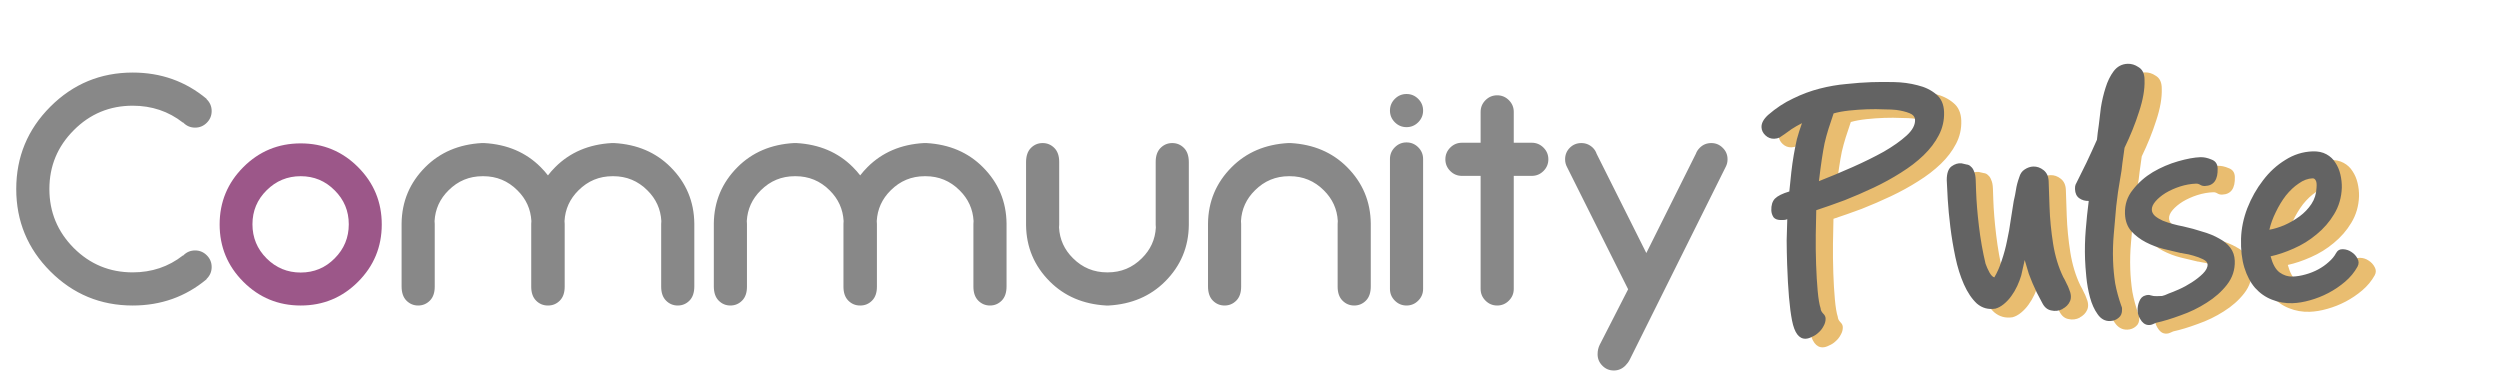 <svg width="581" height="91" viewBox="0 0 581 91" fill="none" xmlns="http://www.w3.org/2000/svg">
<g filter="url(#filter0_d_79_8)">
<path d="M426.097 46.851C426.045 48.349 426.007 50.258 425.983 52.58C425.957 54.85 425.983 57.144 426.062 59.462C426.138 61.678 426.258 63.711 426.424 65.562C426.591 67.413 426.817 68.772 427.105 69.639C427.119 70.051 427.313 70.457 427.688 70.856C428.061 71.205 428.254 71.585 428.268 71.997C428.289 72.615 428.129 73.214 427.788 73.793C427.498 74.37 427.102 74.874 426.601 75.303C426.152 75.731 425.647 76.058 425.087 76.283C424.581 76.558 424.096 76.704 423.632 76.719C422.087 76.772 421.033 75.364 420.471 72.495C419.911 69.677 419.531 65.306 419.329 59.382C419.266 57.527 419.23 55.698 419.22 53.893C419.261 52.087 419.308 50.434 419.361 48.937C419.107 49.049 418.877 49.108 418.67 49.115C418.464 49.122 418.258 49.129 418.052 49.136C417.177 49.166 416.55 48.955 416.174 48.504C415.847 47.999 415.675 47.464 415.655 46.897C415.615 45.712 415.893 44.8 416.491 44.161C417.139 43.52 418.255 42.966 419.838 42.5C419.988 40.844 420.143 39.343 420.304 37.997C420.462 36.599 420.65 35.278 420.865 34.033C421.081 32.787 421.323 31.567 421.591 30.372C421.912 29.175 422.308 27.924 422.779 26.618C421.816 27.115 421.007 27.581 420.351 28.016C419.747 28.449 419.218 28.828 418.765 29.153C418.312 29.478 417.909 29.749 417.555 29.968C417.2 30.134 416.79 30.226 416.326 30.241C415.554 30.268 414.874 30.007 414.288 29.46C413.703 28.913 413.397 28.278 413.373 27.557C413.341 26.63 413.851 25.684 414.901 24.72C416.754 23.11 418.696 21.832 420.727 20.886C422.756 19.889 424.819 19.122 426.915 18.587C429.012 18.051 431.063 17.698 433.068 17.526C435.123 17.302 437.053 17.159 438.856 17.097C440.453 17.043 442.206 17.035 444.115 17.073C446.076 17.11 447.916 17.357 449.633 17.814C451.349 18.22 452.791 18.918 453.959 19.91C455.126 20.85 455.74 22.222 455.801 24.025C455.866 25.931 455.463 27.724 454.592 29.404C453.721 31.084 452.536 32.646 451.038 34.089C449.54 35.533 447.781 36.882 445.76 38.137C443.791 39.39 441.69 40.544 439.457 41.6C437.224 42.656 434.962 43.636 432.672 44.539C430.38 45.39 428.189 46.161 426.097 46.851ZM444.723 23.551C444.049 23.471 443.094 23.426 441.856 23.416C440.616 23.355 439.3 23.349 437.909 23.396C436.519 23.443 435.129 23.542 433.742 23.692C432.355 23.843 431.15 24.064 430.129 24.357C429.659 25.714 429.262 26.913 428.936 27.956C428.61 28.998 428.312 30.092 428.042 31.235C427.821 32.326 427.606 33.571 427.395 34.971C427.185 36.37 426.96 38.08 426.719 40.1C429.314 39.083 431.933 37.988 434.575 36.815C437.217 35.642 439.627 34.452 441.803 33.243C443.978 31.983 445.741 30.737 447.091 29.504C448.442 28.272 449.097 27.064 449.057 25.879C449.032 25.158 448.602 24.631 447.765 24.298C446.929 23.966 445.914 23.717 444.723 23.551ZM483.36 69.814C482.498 70.256 481.6 70.364 480.664 70.138C479.781 69.961 479.09 69.366 478.591 68.351C478.15 67.49 477.736 66.704 477.351 65.995C477.017 65.285 476.683 64.548 476.347 63.786C476.065 63.074 475.783 62.361 475.501 61.649C475.27 60.934 474.95 59.862 474.541 58.432L473.734 62.018C473.503 62.8 473.195 63.61 472.811 64.448C472.427 65.286 471.964 66.075 471.422 66.816C470.93 67.503 470.357 68.116 469.705 68.654C469.053 69.192 468.395 69.549 467.73 69.727C466.089 69.989 464.657 69.599 463.436 68.558C462.264 67.463 461.259 65.975 460.421 64.096C459.584 62.216 458.919 60.098 458.426 57.743C457.933 55.387 457.544 53.053 457.26 50.742C456.975 48.431 456.773 46.298 456.655 44.342C456.537 42.386 456.46 40.893 456.425 39.863C456.423 38.264 456.799 37.194 457.554 36.653C458.309 36.111 459.075 35.879 459.851 35.956C460.267 36.045 460.657 36.135 461.021 36.225C461.435 36.263 461.775 36.432 462.044 36.732C462.361 36.979 462.606 37.358 462.778 37.867C463 38.324 463.126 38.99 463.156 39.866L463.243 42.416C463.325 44.837 463.547 47.563 463.908 50.594C464.269 53.624 464.78 56.521 465.441 59.283C465.67 59.946 465.977 60.632 466.362 61.341C466.745 61.998 467.119 62.372 467.483 62.463C468.166 61.305 468.74 59.996 469.206 58.536C469.722 57.023 470.134 55.488 470.442 53.93C470.8 52.319 471.081 50.736 471.286 49.182C471.543 47.626 471.776 46.148 471.986 44.749C472.212 43.813 472.389 42.93 472.515 42.1C472.64 41.219 472.891 40.257 473.268 39.212C473.498 38.38 473.915 37.772 474.521 37.391C475.177 36.956 475.839 36.727 476.509 36.704C477.385 36.674 478.194 36.956 478.936 37.55C479.678 38.144 480.069 39.007 480.107 40.14L480.31 46.09C480.404 48.872 480.682 51.725 481.142 54.649C481.601 57.522 482.385 60.099 483.494 62.383C483.768 62.837 484.016 63.319 484.24 63.827C484.515 64.333 484.71 64.765 484.825 65.122C485.327 66.24 485.411 67.191 485.077 67.976C484.743 68.761 484.145 69.374 483.283 69.816L483.36 69.814ZM502.391 16.638C502.463 18.75 502.031 21.215 501.095 24.031C500.21 26.795 499.092 29.566 497.742 32.346C497.575 33.486 497.409 34.678 497.245 35.921C497.131 37.111 496.964 38.278 496.745 39.42C496.355 41.599 496.042 43.776 495.807 45.95C495.621 48.071 495.435 50.192 495.25 52.312C495.062 54.382 495.004 56.472 495.076 58.585C495.136 60.336 495.298 62.084 495.564 63.829C495.879 65.52 496.351 67.257 496.979 69.041C497.091 69.295 497.149 69.474 497.152 69.577C497.157 69.731 497.161 69.834 497.163 69.886C497.192 70.761 496.931 71.415 496.378 71.847C495.827 72.329 495.166 72.584 494.393 72.61C493.208 72.651 492.236 72.116 491.476 71.007C490.718 69.95 490.132 68.655 489.719 67.122C489.306 65.589 489.02 64 488.861 62.355C488.702 60.71 488.604 59.346 488.567 58.264C488.488 55.946 488.54 53.675 488.722 51.451C488.902 49.176 489.135 46.925 489.421 44.697C488.596 44.725 487.867 44.518 487.233 44.075C486.599 43.633 486.266 42.922 486.232 41.943C486.218 41.531 486.259 41.195 486.353 40.934C487.222 39.202 488.067 37.497 488.886 35.819C489.704 34.089 490.521 32.308 491.335 30.475C491.419 29.905 491.478 29.361 491.512 28.844C491.595 28.274 491.678 27.678 491.76 27.057C491.878 25.97 492.038 24.623 492.242 23.017C492.497 21.41 492.857 19.876 493.323 18.416C493.787 16.905 494.414 15.62 495.203 14.562C496.042 13.45 497.131 12.871 498.471 12.826C499.347 12.796 500.18 13.052 500.972 13.592C501.814 14.079 502.281 14.914 502.373 16.097L502.391 16.638ZM505.051 73.021C504.797 73.133 504.543 73.245 504.289 73.357C504.034 73.469 503.779 73.529 503.521 73.537C503.006 73.555 502.563 73.415 502.192 73.119C501.874 72.871 501.605 72.545 501.385 72.14C501.166 71.787 500.999 71.406 500.882 70.997C500.818 70.638 500.783 70.356 500.776 70.15C500.751 69.428 500.882 68.728 501.168 68.047C501.453 67.316 501.901 66.862 502.514 66.687C503.024 66.514 503.462 66.5 503.828 66.642C504.245 66.782 504.712 66.844 505.227 66.826C505.742 66.809 506.154 66.795 506.463 66.784C506.822 66.721 507.357 66.522 508.067 66.188C508.577 66.016 509.34 65.707 510.357 65.259C511.373 64.812 512.386 64.262 513.395 63.609C514.404 62.956 515.258 62.282 515.957 61.588C516.705 60.84 517.067 60.132 517.045 59.462C517.029 58.998 516.68 58.597 515.998 58.26C515.316 57.922 514.559 57.638 513.726 57.409C512.944 57.177 512.243 57.021 511.621 56.939C510.997 56.805 510.738 56.763 510.843 56.81C509.699 56.54 508.373 56.224 506.865 55.863C505.409 55.5 504.024 54.98 502.712 54.302C501.4 53.625 500.261 52.761 499.297 51.711C498.385 50.659 497.9 49.308 497.844 47.66C497.773 45.548 498.38 43.696 499.667 42.105C500.952 40.463 502.504 39.095 504.324 38.001C506.195 36.906 508.152 36.066 510.195 35.481C512.238 34.896 513.955 34.579 515.346 34.532C516.17 34.504 517.027 34.681 517.917 35.063C518.856 35.392 519.343 36.072 519.378 37.102C519.47 39.781 518.485 41.156 516.424 41.226C516.012 41.24 515.648 41.149 515.332 40.953C515.016 40.758 514.703 40.665 514.394 40.676C513.158 40.718 511.902 40.941 510.626 41.346C509.402 41.748 508.285 42.25 507.274 42.852C506.314 43.452 505.537 44.097 504.941 44.788C504.346 45.479 504.059 46.133 504.08 46.752C504.097 47.267 504.346 47.748 504.825 48.196C505.303 48.592 505.908 48.959 506.642 49.295C507.374 49.579 508.156 49.836 508.989 50.066C509.822 50.295 510.602 50.475 511.328 50.605C512.939 50.963 514.449 51.376 515.857 51.843C517.315 52.258 518.597 52.782 519.701 53.415C520.804 53.996 521.68 54.714 522.327 55.569C522.975 56.424 523.32 57.443 523.36 58.628C523.43 60.689 522.823 62.54 521.537 64.183C520.302 65.772 518.725 67.167 516.806 68.367C514.939 69.565 512.934 70.535 510.794 71.279C508.654 72.073 506.74 72.654 505.051 73.021ZM536.776 68.461C535.076 68.519 533.467 68.238 531.951 67.619C530.487 67.05 529.193 66.14 528.067 64.889C526.993 63.636 526.166 62.066 525.586 60.177C525.006 58.288 524.749 56.054 524.816 53.473C524.89 51.098 525.377 48.735 526.277 46.383C527.227 43.978 528.443 41.823 529.925 39.916C531.406 37.957 533.131 36.377 535.102 35.175C537.071 33.922 539.188 33.257 541.455 33.18C542.691 33.138 543.756 33.359 544.649 33.845C545.543 34.33 546.235 34.977 546.727 35.785C547.27 36.592 547.662 37.507 547.903 38.53C548.144 39.554 548.257 40.581 548.24 41.613C548.163 43.885 547.562 45.943 546.439 47.786C545.365 49.576 544 51.144 542.344 52.49C540.739 53.834 538.971 54.925 537.04 55.765C535.16 56.602 533.376 57.204 531.686 57.571C532.16 59.36 532.847 60.6 533.747 61.292C534.699 61.982 535.715 62.308 536.797 62.271C537.776 62.238 538.776 62.075 539.798 61.782C540.871 61.488 541.863 61.093 542.774 60.598C543.686 60.103 544.492 59.534 545.192 58.891C545.944 58.247 546.513 57.557 546.901 56.822C547.24 56.191 547.772 55.889 548.495 55.916C549.218 55.944 549.869 56.153 550.45 56.546C551.082 56.937 551.564 57.462 551.896 58.122C552.226 58.729 552.222 59.348 551.882 59.979C551.153 61.293 550.187 62.46 548.984 63.481C547.781 64.502 546.495 65.371 545.127 66.088C543.759 66.805 542.334 67.369 540.853 67.781C539.423 68.19 538.064 68.417 536.776 68.461ZM541.436 39.447C540.354 39.483 539.285 39.881 538.227 40.639C537.168 41.345 536.169 42.282 535.229 43.448C534.34 44.613 533.559 45.903 532.885 47.319C532.209 48.683 531.714 50.041 531.399 51.392C532.475 51.201 533.624 50.852 534.844 50.347C536.115 49.788 537.303 49.103 538.41 48.291C539.517 47.48 540.439 46.52 541.175 45.412C541.911 44.304 542.307 43.053 542.362 41.658C542.436 40.779 542.364 40.189 542.147 39.886C541.982 39.583 541.745 39.436 541.436 39.447Z" fill="#E9BD70"/>
</g>
<path d="M422.097 48.851C422.045 50.349 422.007 52.258 421.983 54.58C421.957 56.85 421.983 59.144 422.062 61.462C422.138 63.678 422.258 65.711 422.424 67.562C422.591 69.413 422.817 70.772 423.105 71.639C423.119 72.051 423.313 72.457 423.688 72.856C424.061 73.205 424.254 73.585 424.268 73.997C424.289 74.615 424.129 75.214 423.788 75.793C423.498 76.37 423.102 76.874 422.601 77.303C422.152 77.731 421.647 78.058 421.087 78.283C420.581 78.558 420.096 78.704 419.632 78.719C418.087 78.772 417.033 77.364 416.471 74.495C415.911 71.677 415.531 67.306 415.329 61.382C415.266 59.527 415.23 57.698 415.22 55.893C415.261 54.087 415.308 52.434 415.361 50.937C415.107 51.049 414.877 51.108 414.67 51.115C414.464 51.122 414.258 51.129 414.052 51.136C413.177 51.166 412.55 50.955 412.174 50.504C411.847 49.999 411.675 49.464 411.655 48.897C411.615 47.712 411.893 46.8 412.491 46.161C413.139 45.52 414.255 44.966 415.838 44.5C415.988 42.844 416.143 41.343 416.304 39.997C416.462 38.599 416.65 37.278 416.865 36.033C417.081 34.787 417.323 33.567 417.591 32.372C417.912 31.175 418.308 29.924 418.779 28.618C417.816 29.115 417.007 29.581 416.351 30.016C415.747 30.449 415.218 30.828 414.765 31.153C414.312 31.478 413.909 31.749 413.555 31.968C413.2 32.135 412.79 32.226 412.326 32.242C411.554 32.268 410.874 32.007 410.288 31.46C409.703 30.913 409.397 30.278 409.373 29.557C409.341 28.63 409.851 27.684 410.901 26.72C412.754 25.11 414.696 23.832 416.727 22.886C418.756 21.889 420.819 21.122 422.915 20.587C425.012 20.051 427.063 19.698 429.068 19.526C431.123 19.302 433.053 19.159 434.856 19.097C436.453 19.043 438.206 19.035 440.115 19.073C442.076 19.11 443.916 19.357 445.633 19.814C447.349 20.22 448.791 20.918 449.959 21.91C451.126 22.85 451.74 24.222 451.801 26.025C451.866 27.931 451.463 29.724 450.592 31.404C449.721 33.084 448.536 34.646 447.038 36.089C445.54 37.533 443.781 38.882 441.76 40.137C439.791 41.39 437.69 42.544 435.457 43.6C433.224 44.656 430.962 45.636 428.672 46.539C426.38 47.39 424.189 48.161 422.097 48.851ZM440.723 25.551C440.049 25.471 439.094 25.426 437.856 25.416C436.616 25.355 435.3 25.349 433.909 25.396C432.519 25.443 431.129 25.542 429.742 25.692C428.355 25.843 427.15 26.064 426.129 26.357C425.659 27.714 425.262 28.913 424.936 29.956C424.61 30.998 424.312 32.092 424.042 33.236C423.821 34.326 423.606 35.571 423.395 36.971C423.185 38.37 422.96 40.08 422.719 42.1C425.314 41.083 427.933 39.988 430.575 38.815C433.217 37.642 435.627 36.452 437.803 35.243C439.978 33.983 441.741 32.737 443.091 31.504C444.442 30.272 445.097 29.064 445.057 27.879C445.032 27.158 444.602 26.631 443.765 26.298C442.929 25.966 441.914 25.717 440.723 25.551ZM479.36 71.814C478.498 72.256 477.6 72.364 476.664 72.138C475.781 71.961 475.09 71.366 474.591 70.351C474.15 69.49 473.736 68.704 473.351 67.995C473.017 67.285 472.683 66.548 472.347 65.786C472.065 65.074 471.783 64.361 471.501 63.649C471.27 62.934 470.95 61.862 470.541 60.432L469.734 64.018C469.503 64.8 469.195 65.61 468.811 66.448C468.427 67.286 467.964 68.075 467.422 68.816C466.93 69.503 466.357 70.116 465.705 70.654C465.053 71.192 464.395 71.549 463.73 71.727C462.089 71.989 460.657 71.599 459.436 70.558C458.264 69.463 457.259 67.975 456.421 66.096C455.584 64.216 454.919 62.098 454.426 59.743C453.933 57.387 453.544 55.053 453.26 52.742C452.975 50.431 452.773 48.298 452.655 46.342C452.537 44.386 452.46 42.893 452.425 41.863C452.423 40.264 452.799 39.194 453.554 38.653C454.309 38.111 455.075 37.879 455.851 37.956C456.267 38.045 456.657 38.135 457.021 38.225C457.435 38.263 457.775 38.432 458.044 38.732C458.361 38.979 458.606 39.358 458.778 39.867C459 40.324 459.126 40.99 459.156 41.866L459.243 44.416C459.325 46.837 459.547 49.563 459.908 52.594C460.269 55.624 460.78 58.521 461.441 61.283C461.67 61.946 461.977 62.632 462.362 63.341C462.745 63.998 463.119 64.372 463.483 64.463C464.166 63.305 464.74 61.996 465.206 60.536C465.722 59.023 466.134 57.488 466.442 55.93C466.8 54.319 467.081 52.736 467.286 51.182C467.543 49.626 467.776 48.148 467.986 46.749C468.212 45.813 468.389 44.93 468.515 44.1C468.64 43.219 468.891 42.257 469.268 41.212C469.498 40.38 469.915 39.772 470.521 39.391C471.177 38.956 471.839 38.727 472.509 38.704C473.385 38.674 474.194 38.956 474.936 39.55C475.678 40.144 476.069 41.007 476.107 42.14L476.31 48.09C476.404 50.872 476.682 53.725 477.142 56.649C477.601 59.522 478.385 62.099 479.494 64.382C479.768 64.837 480.016 65.319 480.24 65.827C480.515 66.333 480.71 66.765 480.825 67.122C481.327 68.24 481.411 69.191 481.077 69.976C480.743 70.761 480.145 71.374 479.283 71.816L479.36 71.814ZM498.391 18.638C498.463 20.75 498.031 23.215 497.095 26.031C496.21 28.795 495.092 31.566 493.742 34.346C493.575 35.486 493.409 36.678 493.245 37.921C493.131 39.111 492.964 40.278 492.745 41.42C492.355 43.599 492.042 45.776 491.807 47.95C491.621 50.071 491.435 52.192 491.25 54.312C491.062 56.382 491.004 58.472 491.076 60.585C491.136 62.336 491.298 64.084 491.564 65.829C491.879 67.52 492.351 69.257 492.979 71.041C493.091 71.295 493.149 71.474 493.152 71.577C493.157 71.731 493.161 71.834 493.163 71.886C493.192 72.761 492.931 73.415 492.378 73.847C491.827 74.329 491.166 74.584 490.393 74.61C489.208 74.651 488.236 74.116 487.476 73.007C486.718 71.95 486.132 70.655 485.719 69.122C485.306 67.589 485.02 66 484.861 64.355C484.702 62.71 484.604 61.346 484.567 60.264C484.488 57.946 484.54 55.675 484.722 53.451C484.902 51.176 485.135 48.925 485.421 46.697C484.596 46.725 483.867 46.518 483.233 46.075C482.599 45.633 482.266 44.922 482.232 43.943C482.218 43.531 482.259 43.195 482.353 42.934C483.222 41.202 484.067 39.497 484.886 37.819C485.704 36.089 486.521 34.308 487.335 32.475C487.419 31.905 487.478 31.361 487.512 30.844C487.595 30.274 487.678 29.678 487.76 29.057C487.878 27.97 488.038 26.623 488.242 25.017C488.497 23.41 488.857 21.876 489.323 20.416C489.787 18.905 490.414 17.62 491.203 16.562C492.042 15.45 493.131 14.871 494.471 14.826C495.347 14.796 496.18 15.052 496.972 15.592C497.814 16.079 498.281 16.914 498.373 18.097L498.391 18.638ZM501.051 75.021C500.797 75.133 500.543 75.245 500.289 75.357C500.034 75.469 499.779 75.529 499.521 75.537C499.006 75.555 498.563 75.415 498.192 75.119C497.874 74.871 497.605 74.545 497.385 74.14C497.166 73.787 496.999 73.406 496.882 72.997C496.818 72.638 496.783 72.356 496.776 72.15C496.751 71.428 496.882 70.728 497.168 70.047C497.453 69.316 497.901 68.862 498.514 68.687C499.024 68.514 499.462 68.5 499.828 68.642C500.245 68.782 500.712 68.844 501.227 68.826C501.742 68.809 502.154 68.795 502.463 68.784C502.822 68.721 503.357 68.522 504.067 68.188C504.577 68.016 505.34 67.707 506.357 67.259C507.373 66.812 508.386 66.262 509.395 65.609C510.404 64.956 511.258 64.282 511.957 63.588C512.705 62.84 513.067 62.132 513.045 61.462C513.029 60.998 512.68 60.597 511.998 60.26C511.316 59.922 510.559 59.638 509.726 59.409C508.944 59.177 508.243 59.021 507.621 58.939C506.997 58.805 506.738 58.763 506.843 58.81C505.699 58.54 504.373 58.224 502.865 57.863C501.409 57.5 500.024 56.98 498.712 56.302C497.4 55.625 496.261 54.761 495.297 53.711C494.385 52.659 493.9 51.308 493.844 49.66C493.773 47.548 494.38 45.696 495.667 44.105C496.952 42.463 498.504 41.095 500.324 40.001C502.195 38.906 504.152 38.066 506.195 37.481C508.238 36.896 509.955 36.579 511.346 36.532C512.17 36.504 513.027 36.681 513.917 37.063C514.856 37.392 515.343 38.072 515.378 39.102C515.47 41.781 514.485 43.156 512.424 43.226C512.012 43.24 511.648 43.149 511.332 42.953C511.016 42.758 510.703 42.665 510.394 42.676C509.158 42.718 507.902 42.941 506.626 43.346C505.402 43.748 504.285 44.25 503.274 44.852C502.314 45.452 501.537 46.097 500.941 46.788C500.346 47.479 500.059 48.133 500.08 48.752C500.097 49.267 500.346 49.748 500.825 50.196C501.303 50.592 501.908 50.959 502.642 51.295C503.374 51.579 504.156 51.836 504.989 52.066C505.822 52.295 506.602 52.475 507.328 52.605C508.939 52.963 510.449 53.376 511.857 53.843C513.315 54.258 514.597 54.782 515.701 55.415C516.804 55.996 517.68 56.714 518.327 57.569C518.975 58.424 519.32 59.443 519.36 60.628C519.43 62.689 518.823 64.54 517.537 66.183C516.302 67.772 514.725 69.167 512.806 70.367C510.939 71.565 508.934 72.535 506.794 73.279C504.654 74.073 502.74 74.654 501.051 75.021ZM532.776 70.461C531.076 70.519 529.467 70.238 527.951 69.619C526.487 69.05 525.193 68.14 524.067 66.889C522.993 65.636 522.166 64.066 521.586 62.177C521.006 60.288 520.749 58.054 520.816 55.473C520.89 53.098 521.377 50.735 522.277 48.383C523.227 45.978 524.443 43.823 525.925 41.916C527.406 39.957 529.131 38.377 531.102 37.175C533.071 35.922 535.188 35.257 537.455 35.18C538.691 35.138 539.756 35.359 540.649 35.845C541.543 36.33 542.235 36.977 542.727 37.785C543.27 38.592 543.662 39.507 543.903 40.53C544.144 41.554 544.257 42.581 544.24 43.613C544.163 45.885 543.562 47.943 542.439 49.786C541.365 51.576 540 53.144 538.344 54.49C536.739 55.834 534.971 56.925 533.04 57.765C531.16 58.602 529.376 59.204 527.686 59.571C528.16 61.36 528.847 62.6 529.747 63.292C530.699 63.982 531.715 64.308 532.797 64.271C533.776 64.238 534.776 64.075 535.798 63.782C536.871 63.488 537.863 63.093 538.774 62.598C539.686 62.103 540.492 61.534 541.192 60.891C541.944 60.247 542.513 59.557 542.901 58.822C543.24 58.191 543.772 57.889 544.495 57.916C545.218 57.944 545.869 58.153 546.45 58.546C547.082 58.937 547.564 59.462 547.896 60.122C548.226 60.729 548.222 61.348 547.882 61.979C547.153 63.293 546.187 64.46 544.984 65.481C543.781 66.502 542.495 67.371 541.127 68.088C539.759 68.805 538.334 69.369 536.853 69.781C535.423 70.19 534.064 70.417 532.776 70.461ZM537.436 41.447C536.354 41.483 535.285 41.881 534.227 42.639C533.168 43.345 532.169 44.282 531.229 45.448C530.34 46.613 529.559 47.903 528.885 49.319C528.209 50.683 527.714 52.041 527.399 53.392C528.475 53.201 529.624 52.852 530.844 52.347C532.115 51.788 533.303 51.103 534.41 50.291C535.517 49.48 536.439 48.52 537.175 47.412C537.911 46.304 538.307 45.053 538.362 43.658C538.436 42.779 538.364 42.189 538.147 41.886C537.982 41.583 537.745 41.436 537.436 41.447Z" fill="#636363"/>
<path d="M42.547 28.453L42.509 28.491C39.162 25.873 35.273 24.565 30.844 24.565C25.483 24.565 20.915 26.465 17.14 30.265C13.364 34.041 11.477 38.596 11.477 43.932C11.477 49.267 13.364 53.835 17.14 57.636C20.915 61.411 25.483 63.298 30.844 63.298C35.273 63.298 39.162 61.99 42.509 59.372L42.547 59.41C42.572 59.385 42.597 59.36 42.622 59.335C43.377 58.58 44.283 58.202 45.34 58.202C46.398 58.202 47.304 58.58 48.059 59.335C48.814 60.09 49.191 60.996 49.191 62.053C49.191 63.11 48.814 64.016 48.059 64.771C48.033 64.796 48.008 64.821 47.983 64.846L48.021 64.884C43.138 68.961 37.413 71 30.844 71C23.369 71 16.988 68.357 11.703 63.072C6.418 57.787 3.775 51.407 3.775 43.932C3.775 36.457 6.418 30.077 11.703 24.791C16.988 19.506 23.369 16.863 30.844 16.863C37.413 16.863 43.138 18.902 48.021 22.979L47.983 23.017C48.008 23.042 48.033 23.067 48.059 23.092C48.814 23.847 49.191 24.753 49.191 25.811C49.191 26.868 48.814 27.774 48.059 28.529C47.304 29.284 46.398 29.661 45.34 29.661C44.283 29.661 43.377 29.284 42.622 28.529C42.597 28.504 42.572 28.478 42.547 28.453ZM127.307 71C126.25 71 125.343 70.623 124.588 69.867C123.833 69.112 123.456 68.03 123.456 66.621V52.048C123.456 51.822 123.468 51.595 123.494 51.369C123.343 48.6 122.26 46.222 120.247 44.234C118.057 42.044 115.415 40.949 112.319 40.949H112.168C109.072 40.949 106.43 42.044 104.24 44.234C102.227 46.222 101.144 48.6 100.993 51.369C101.018 51.595 101.031 51.822 101.031 52.048V66.621C101.031 68.03 100.654 69.112 99.898 69.867C99.143 70.623 98.237 71 97.18 71C96.123 71 95.217 70.623 94.462 69.867C93.707 69.112 93.33 68.005 93.33 66.545V51.973C93.38 46.839 95.217 42.459 98.841 38.835C102.264 35.412 106.631 33.55 111.941 33.248H112.545C117.856 33.55 122.223 35.412 125.646 38.835C126.275 39.464 126.841 40.106 127.344 40.761C127.848 40.106 128.414 39.464 129.043 38.835C132.466 35.412 136.833 33.55 142.143 33.248H142.747C148.058 33.55 152.424 35.412 155.847 38.835C159.472 42.459 161.309 46.839 161.359 51.973V66.545C161.359 68.005 160.982 69.112 160.227 69.867C159.472 70.623 158.565 71 157.508 71C156.451 71 155.545 70.623 154.79 69.867C154.035 69.112 153.658 68.03 153.658 66.621V52.048C153.658 51.822 153.67 51.595 153.695 51.369C153.544 48.6 152.462 46.222 150.449 44.234C148.259 42.044 145.616 40.949 142.521 40.949H142.37C139.274 40.949 136.631 42.044 134.442 44.234C132.428 46.222 131.346 48.6 131.195 51.369C131.22 51.595 131.233 51.822 131.233 52.048V66.621C131.233 68.03 130.855 69.112 130.1 69.867C129.345 70.623 128.439 71 127.382 71H127.307ZM199.869 71C198.812 71 197.906 70.623 197.151 69.867C196.396 69.112 196.019 68.03 196.019 66.621V52.048C196.019 51.822 196.031 51.595 196.056 51.369C195.905 48.6 194.823 46.222 192.81 44.234C190.62 42.044 187.977 40.949 184.882 40.949H184.731C181.635 40.949 178.992 42.044 176.803 44.234C174.789 46.222 173.707 48.6 173.556 51.369C173.581 51.595 173.594 51.822 173.594 52.048V66.621C173.594 68.03 173.216 69.112 172.461 69.867C171.706 70.623 170.8 71 169.743 71C168.686 71 167.78 70.623 167.025 69.867C166.27 69.112 165.892 68.005 165.892 66.545V51.973C165.943 46.839 167.78 42.459 171.404 38.835C174.827 35.412 179.194 33.55 184.504 33.248H185.108C190.419 33.55 194.785 35.412 198.208 38.835C198.838 39.464 199.404 40.106 199.907 40.761C200.411 40.106 200.977 39.464 201.606 38.835C205.029 35.412 209.396 33.55 214.706 33.248H215.31C220.621 33.55 224.987 35.412 228.41 38.835C232.034 42.459 233.872 46.839 233.922 51.973V66.545C233.922 68.005 233.544 69.112 232.789 69.867C232.034 70.623 231.128 71 230.071 71C229.014 71 228.108 70.623 227.353 69.867C226.598 69.112 226.221 68.03 226.221 66.621V52.048C226.221 51.822 226.233 51.595 226.258 51.369C226.107 48.6 225.025 46.222 223.012 44.234C220.822 42.044 218.179 40.949 215.084 40.949H214.933C211.837 40.949 209.194 42.044 207.005 44.234C204.991 46.222 203.909 48.6 203.758 51.369C203.783 51.595 203.796 51.822 203.796 52.048V66.621C203.796 68.03 203.418 69.112 202.663 69.867C201.908 70.623 201.002 71 199.945 71H199.869ZM257.067 71C251.757 70.698 247.39 68.835 243.967 65.413C240.343 61.788 238.506 57.409 238.455 52.275V37.703C238.455 36.243 238.833 35.135 239.588 34.38C240.343 33.625 241.249 33.248 242.306 33.248C243.363 33.248 244.269 33.625 245.024 34.38C245.779 35.135 246.157 36.218 246.157 37.627V52.199C246.157 52.426 246.144 52.652 246.119 52.879C246.27 55.647 247.352 58.026 249.366 60.014C251.555 62.204 254.198 63.298 257.294 63.298H257.445C260.54 63.298 263.183 62.204 265.373 60.014C267.386 58.026 268.468 55.647 268.619 52.879C268.594 52.652 268.582 52.426 268.582 52.199V37.627C268.582 36.218 268.959 35.135 269.714 34.38C270.469 33.625 271.375 33.248 272.432 33.248C273.489 33.248 274.395 33.625 275.15 34.38C275.905 35.135 276.283 36.243 276.283 37.703V52.275C276.233 57.409 274.395 61.788 270.771 65.413C267.348 68.835 262.982 70.698 257.671 71H257.067ZM299.957 33.248C305.267 33.55 309.634 35.412 313.057 38.835C316.681 42.459 318.518 46.839 318.569 51.973V66.545C318.569 68.005 318.191 69.112 317.436 69.867C316.681 70.623 315.775 71 314.718 71C313.661 71 312.755 70.623 312 69.867C311.245 69.112 310.867 68.03 310.867 66.621V52.048C310.867 51.822 310.88 51.595 310.905 51.369C310.754 48.6 309.672 46.222 307.658 44.234C305.468 42.044 302.826 40.949 299.73 40.949H299.579C296.483 40.949 293.841 42.044 291.651 44.234C289.638 46.222 288.555 48.6 288.404 51.369C288.43 51.595 288.442 51.822 288.442 52.048V66.621C288.442 68.03 288.065 69.112 287.31 69.867C286.555 70.623 285.649 71 284.591 71C283.534 71 282.628 70.623 281.873 69.867C281.118 69.112 280.741 68.005 280.741 66.545V51.973C280.791 46.839 282.628 42.459 286.253 38.835C289.675 35.412 294.042 33.55 299.353 33.248H299.957ZM326.877 29.548C325.82 29.548 324.914 29.171 324.159 28.416C323.404 27.66 323.026 26.754 323.026 25.697C323.026 24.64 323.404 23.734 324.159 22.979C324.914 22.224 325.82 21.847 326.877 21.847C327.934 21.847 328.84 22.224 329.595 22.979C330.35 23.734 330.728 24.64 330.728 25.697C330.728 26.754 330.35 27.66 329.595 28.416C328.84 29.171 327.934 29.548 326.877 29.548ZM326.877 71C325.82 71 324.914 70.623 324.159 69.867C323.404 69.112 323.026 68.206 323.026 67.149V36.947C323.026 35.89 323.404 34.984 324.159 34.229C324.914 33.474 325.82 33.097 326.877 33.097C327.934 33.097 328.84 33.474 329.595 34.229C330.35 34.984 330.728 35.89 330.728 36.947V67.149C330.728 68.206 330.35 69.112 329.595 69.867C328.84 70.623 327.934 71 326.877 71ZM344.095 33.172V25.999C344.095 24.942 344.473 24.036 345.228 23.281C345.983 22.526 346.889 22.149 347.946 22.149C349.003 22.149 349.909 22.526 350.664 23.281C351.419 24.036 351.797 24.942 351.797 25.999V33.172H355.987C357.044 33.172 357.95 33.55 358.705 34.305C359.46 35.06 359.838 35.966 359.838 37.023C359.838 38.08 359.46 38.986 358.705 39.741C357.95 40.496 357.044 40.874 355.987 40.874H351.797V67.149C351.797 68.206 351.419 69.112 350.664 69.867C349.909 70.623 349.003 71 347.946 71C346.889 71 345.983 70.623 345.228 69.867C344.473 69.112 344.095 68.206 344.095 67.149V40.874H339.754C338.697 40.874 337.79 40.496 337.035 39.741C336.28 38.986 335.903 38.08 335.903 37.023C335.903 35.966 336.28 35.06 337.035 34.305C337.79 33.55 338.697 33.172 339.754 33.172H344.095ZM364.182 38.835C363.88 38.281 363.729 37.677 363.729 37.023C363.729 35.966 364.094 35.072 364.824 34.343C365.554 33.613 366.447 33.248 367.504 33.248C368.536 33.248 369.43 33.613 370.185 34.343C370.588 34.745 370.877 35.211 371.053 35.739L382.605 58.806L394.12 35.739C394.296 35.236 394.598 34.77 395.026 34.343C395.756 33.613 396.649 33.248 397.706 33.248C398.738 33.248 399.619 33.613 400.349 34.343C401.104 35.072 401.482 35.966 401.482 37.023C401.482 37.627 401.356 38.181 401.104 38.684L378.755 83.572C378.503 84.075 378.163 84.54 377.735 84.968C376.98 85.723 376.087 86.101 375.055 86.101C373.998 86.101 373.104 85.723 372.375 84.968C371.645 84.239 371.28 83.358 371.28 82.326C371.28 81.52 371.443 80.79 371.77 80.136L378.377 67.225L364.182 38.835Z" fill="#888888"/>
<path d="M69.882 33.323C75.092 33.323 79.534 35.16 83.209 38.835C86.883 42.51 88.721 46.952 88.721 52.162C88.721 57.371 86.883 61.814 83.209 65.488C79.534 69.163 75.092 71 69.882 71C64.673 71 60.23 69.163 56.556 65.488C52.881 61.814 51.044 57.371 51.044 52.162C51.044 46.952 52.881 42.51 56.556 38.835C60.23 35.16 64.673 33.323 69.882 33.323ZM69.882 40.949C66.787 40.949 64.144 42.044 61.955 44.234C59.765 46.398 58.67 49.028 58.67 52.124C58.67 55.22 59.765 57.862 61.955 60.052C64.144 62.242 66.787 63.336 69.882 63.336C72.978 63.336 75.608 62.242 77.773 60.052C79.962 57.862 81.057 55.22 81.057 52.124C81.057 49.028 79.962 46.398 77.773 44.234C75.608 42.044 72.978 40.949 69.882 40.949Z" fill="#9C5789"/>
<defs>
<filter id="filter0_d_79_8" x="406.971" y="9.047" width="151.873" height="77.964" filterUnits="userSpaceOnUse" color-interpolation-filters="sRGB">
<feFlood flood-opacity="0" result="BackgroundImageFix"/>
<feColorMatrix in="SourceAlpha" type="matrix" values="0 0 0 0 0 0 0 0 0 0 0 0 0 0 0 0 0 0 127 0" result="hardAlpha"/>
<feOffset dy="4"/>
<feGaussianBlur stdDeviation="3"/>
<feComposite in2="hardAlpha" operator="out"/>
<feColorMatrix type="matrix" values="0 0 0 0 0 0 0 0 0 0 0 0 0 0 0 0 0 0 0.4 0"/>
<feBlend mode="normal" in2="BackgroundImageFix" result="effect1_dropShadow_79_8"/>
<feBlend mode="normal" in="SourceGraphic" in2="effect1_dropShadow_79_8" result="shape"/>
</filter>
</defs>
</svg>
